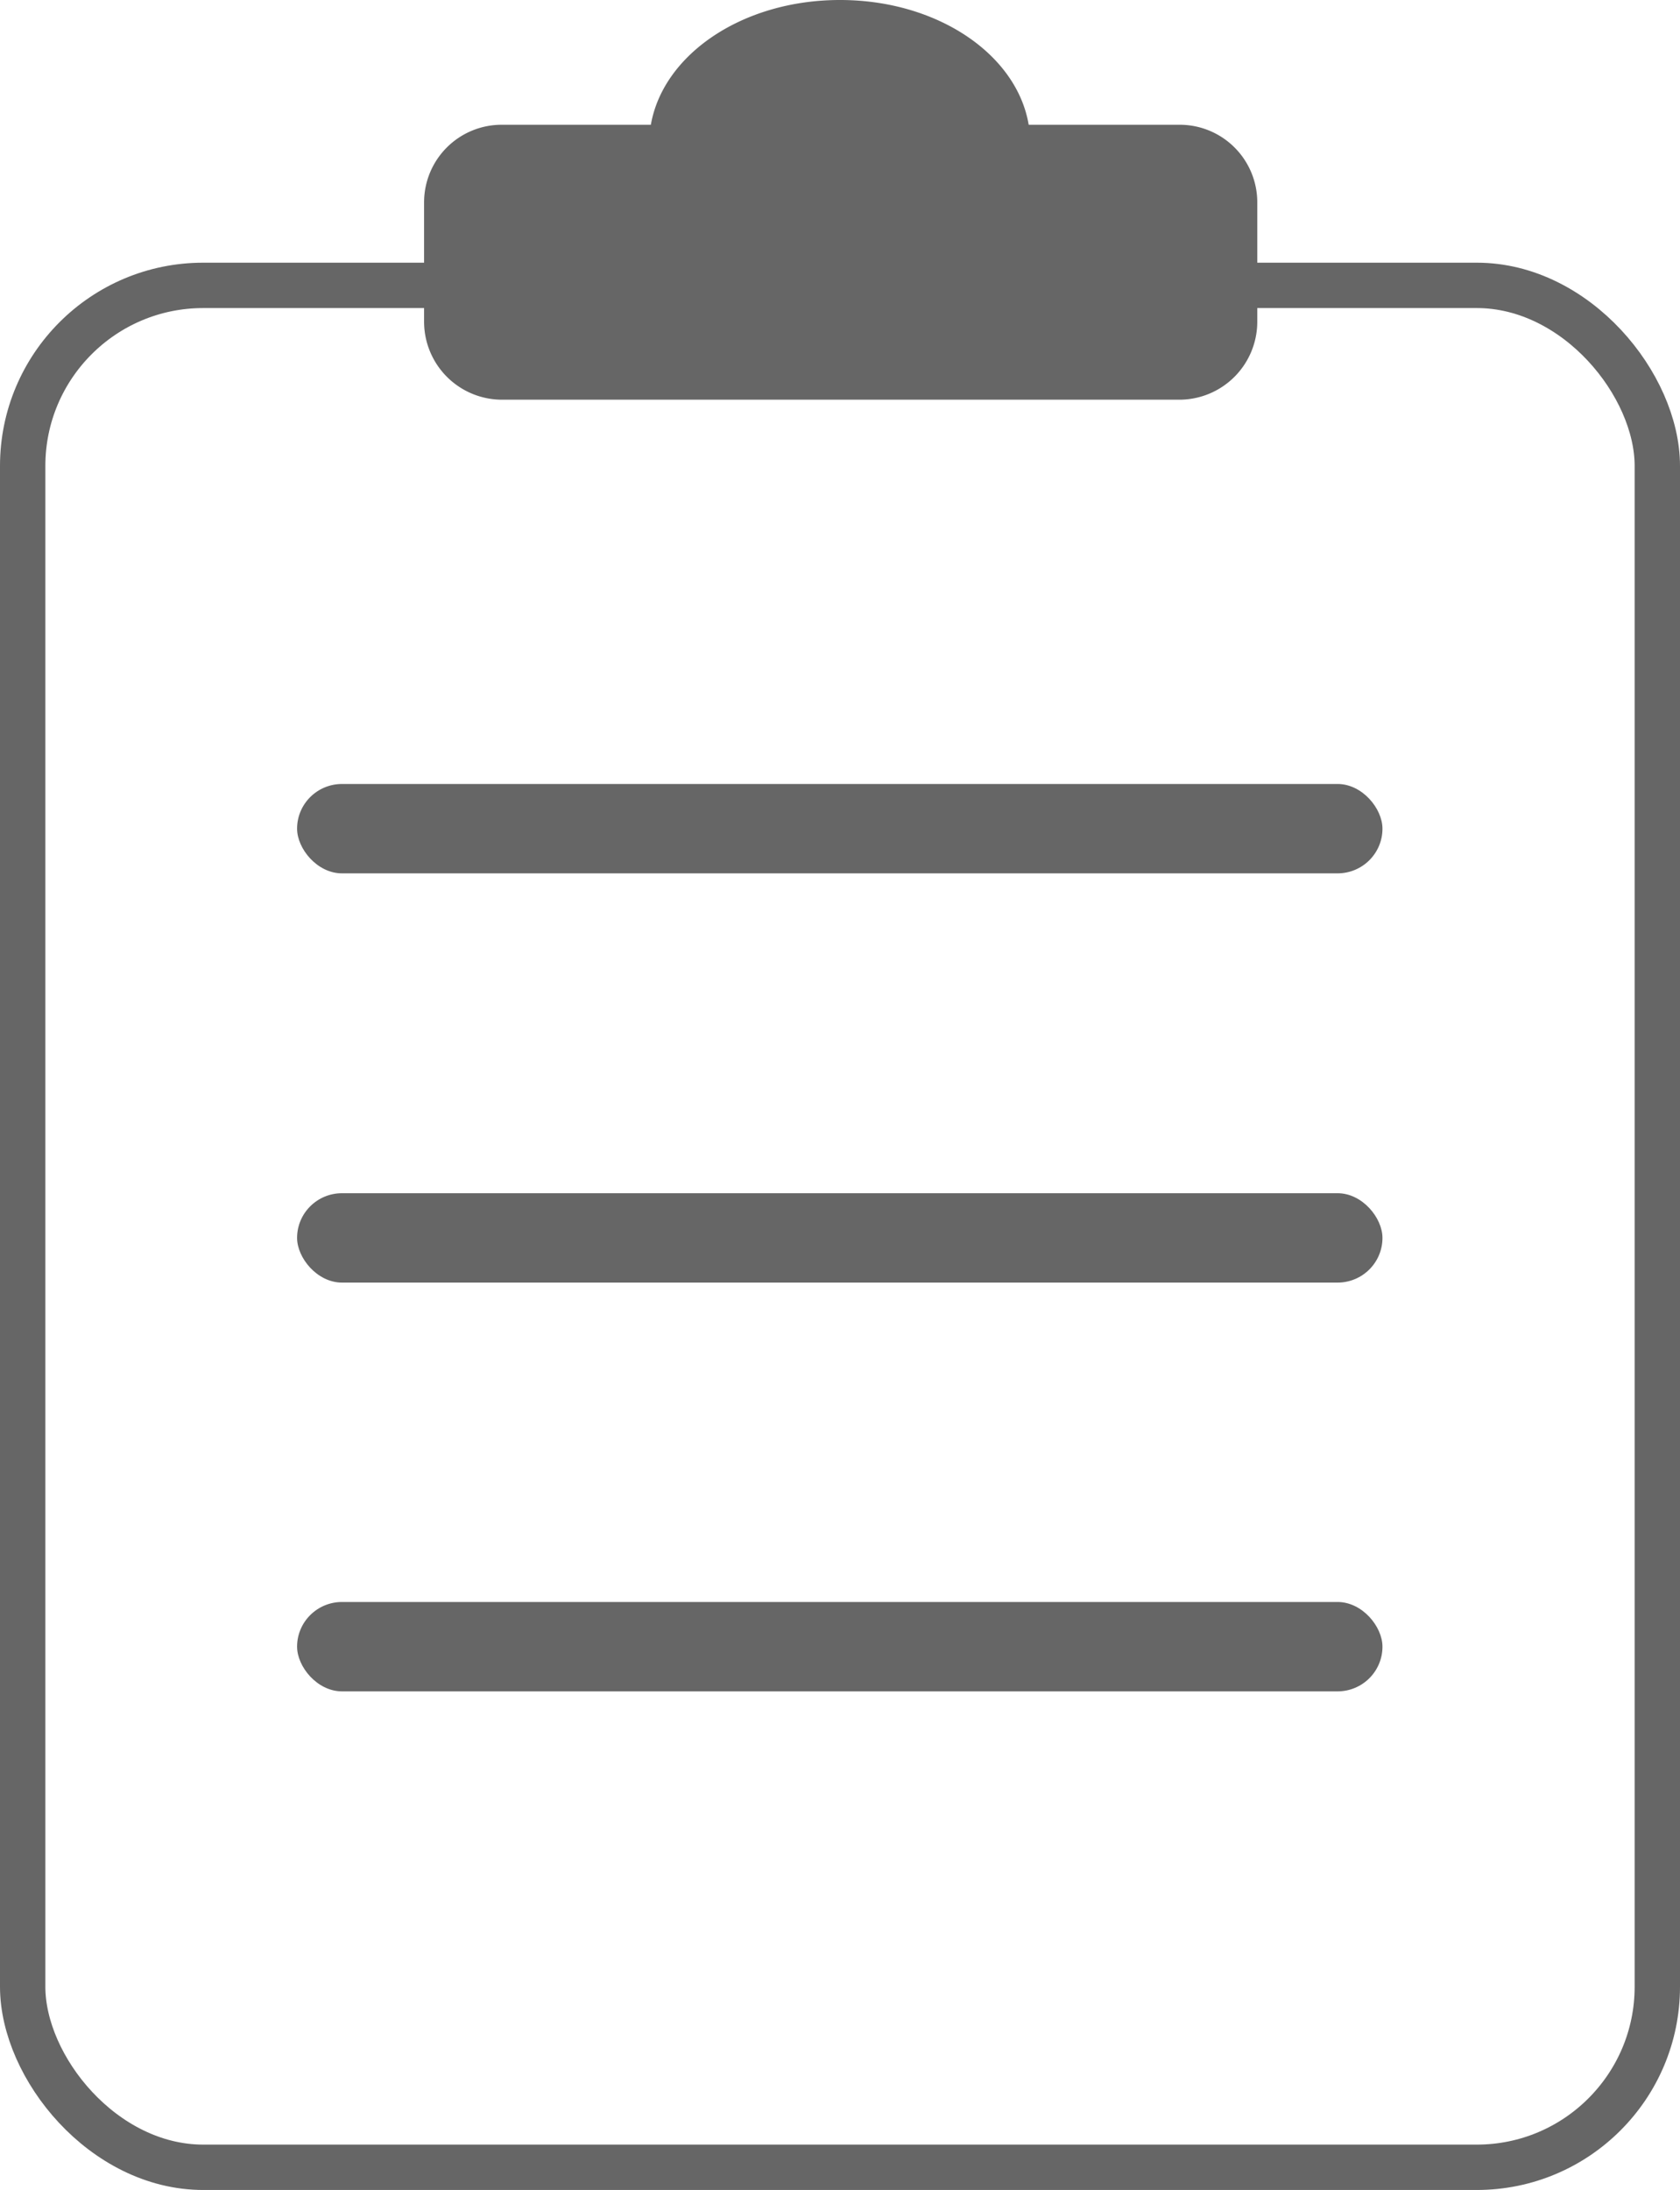 <svg xmlns="http://www.w3.org/2000/svg" viewBox="0 0 37.04 48.27"><defs><style>.cls-1{fill:none;stroke:#666;stroke-miterlimit:10;}.cls-2{fill:#666;}</style></defs><g id="Ebene_2" data-name="Ebene 2"><g id="Icons"><rect class="cls-1" x="0.5" y="6.29" width="36.04" height="41.48" rx="3.98"/><path class="cls-2" d="M26,2.75H22.68C22.42,1.2,20.67,0,18.52,0s-3.9,1.2-4.17,2.75H11.07A1.71,1.71,0,0,0,9.35,4.46V7.09a1.72,1.72,0,0,0,1.72,1.72H26a1.72,1.72,0,0,0,1.72-1.72V4.46A1.71,1.71,0,0,0,26,2.75Z"/><rect class="cls-2" x="6.55" y="17.28" width="23.93" height="1.97" rx="0.99"/><rect class="cls-2" x="6.55" y="26.3" width="23.93" height="1.97" rx="0.99"/><rect class="cls-2" x="6.55" y="35.31" width="23.93" height="1.97" rx="0.99"/></g></g></svg>